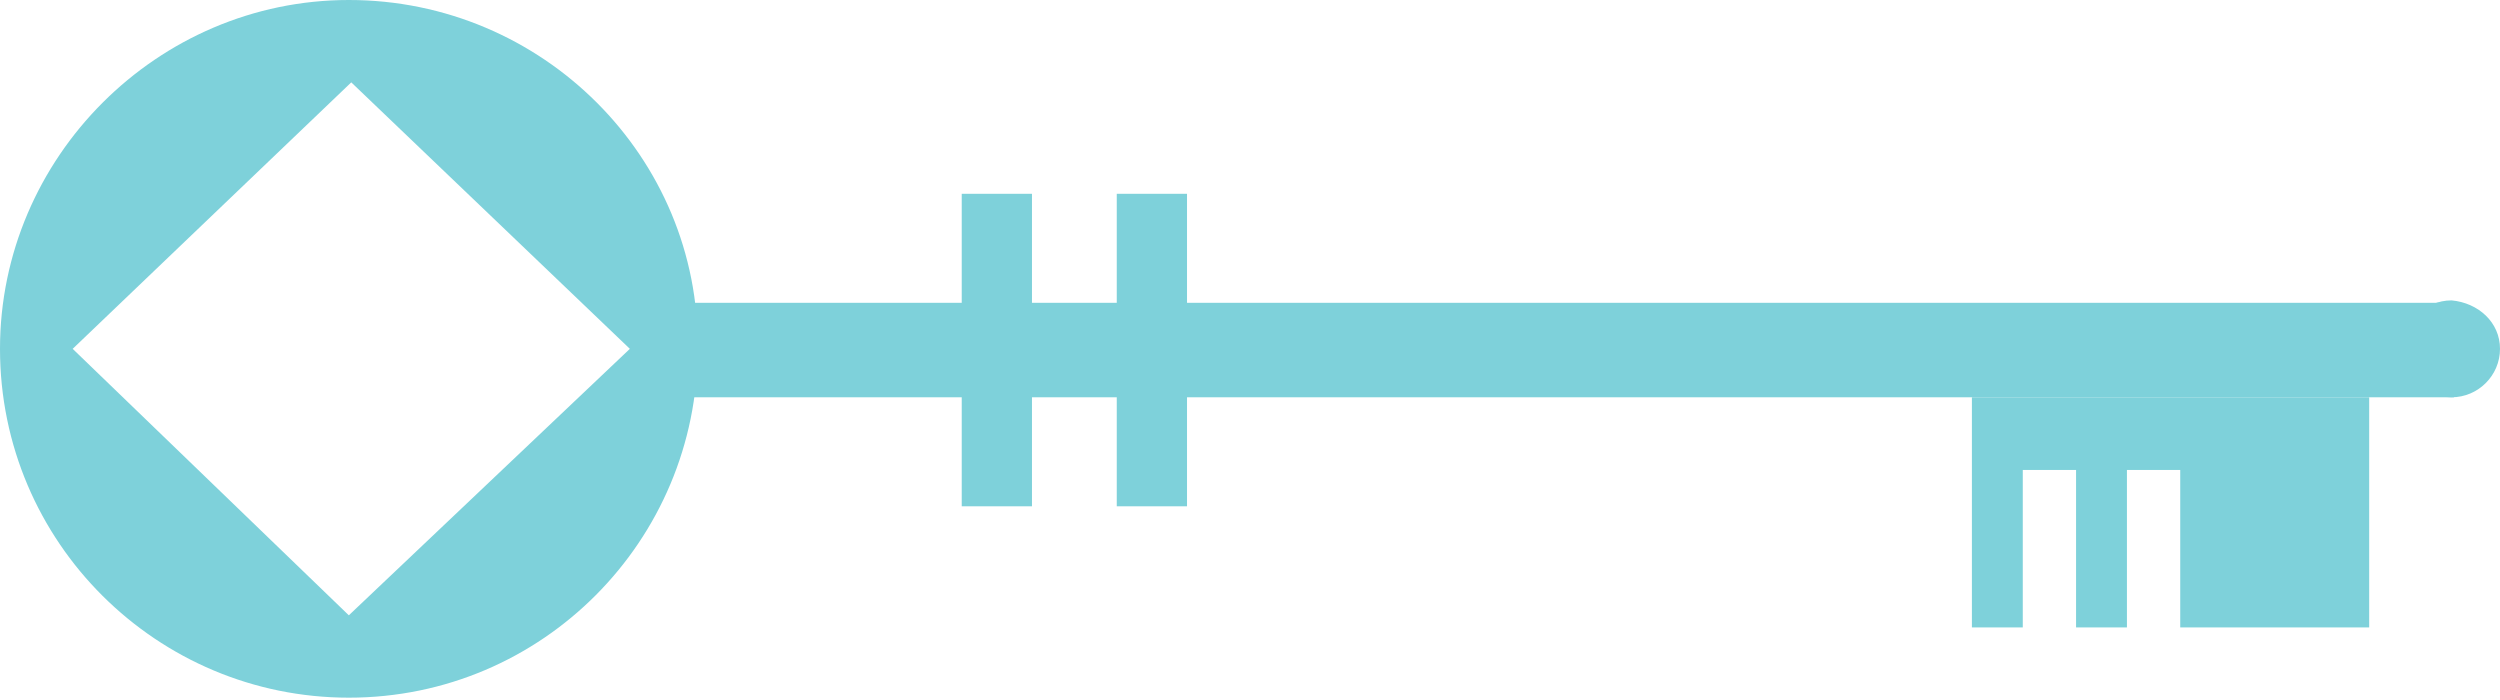<?xml version="1.0" encoding="utf-8"?>
<!-- Generator: Adobe Illustrator 17.1.0, SVG Export Plug-In . SVG Version: 6.00 Build 0)  -->
<!DOCTYPE svg PUBLIC "-//W3C//DTD SVG 1.1//EN" "http://www.w3.org/Graphics/SVG/1.1/DTD/svg11.dtd">
<svg version="1.1" id="Layer_1" xmlns="http://www.w3.org/2000/svg" xmlns:xlink="http://www.w3.org/1999/xlink" x="0px" y="0px"
	 viewBox="0 0 103.2 28.9" enable-background="new 0 0 103.2 28.9" xml:space="preserve">
<rect x="26.7" y="12.5" fill="#7ED1DA" width="74.6" height="3.9"/>
<path fill="#7ED1DA" d="M103.2,14.4c0,1.1-0.9,2-2,2c-1.1,0-2-0.9-2-2s0.9-2,2-2C102.3,12.5,103.2,13.3,103.2,14.4"/>
<polygon fill="#7ED1DA" points="81.4,16.4 81.4,25.9 83.5,25.9 83.5,19.4 85.7,19.4 85.7,25.9 87.8,25.9 87.8,19.4 90,19.4 90,25.9 
	97.8,25.9 97.8,16.4 "/>
<path fill="#7ED1DA" d="M14.4,0C6.5,0,0,6.5,0,14.4c0,8,6.5,14.4,14.4,14.4c8,0,14.4-6.5,14.4-14.4C28.9,6.5,22.4,0,14.4,0
	 M14.4,25.4L3,14.4l11.5-11l11.5,11L14.4,25.4z"/>
<rect x="46.1" y="8" fill="#7ED1DA" width="2.9" height="12.9"/>
<rect x="39.7" y="8" fill="#7ED1DA" width="2.9" height="12.9"/>
</svg>

